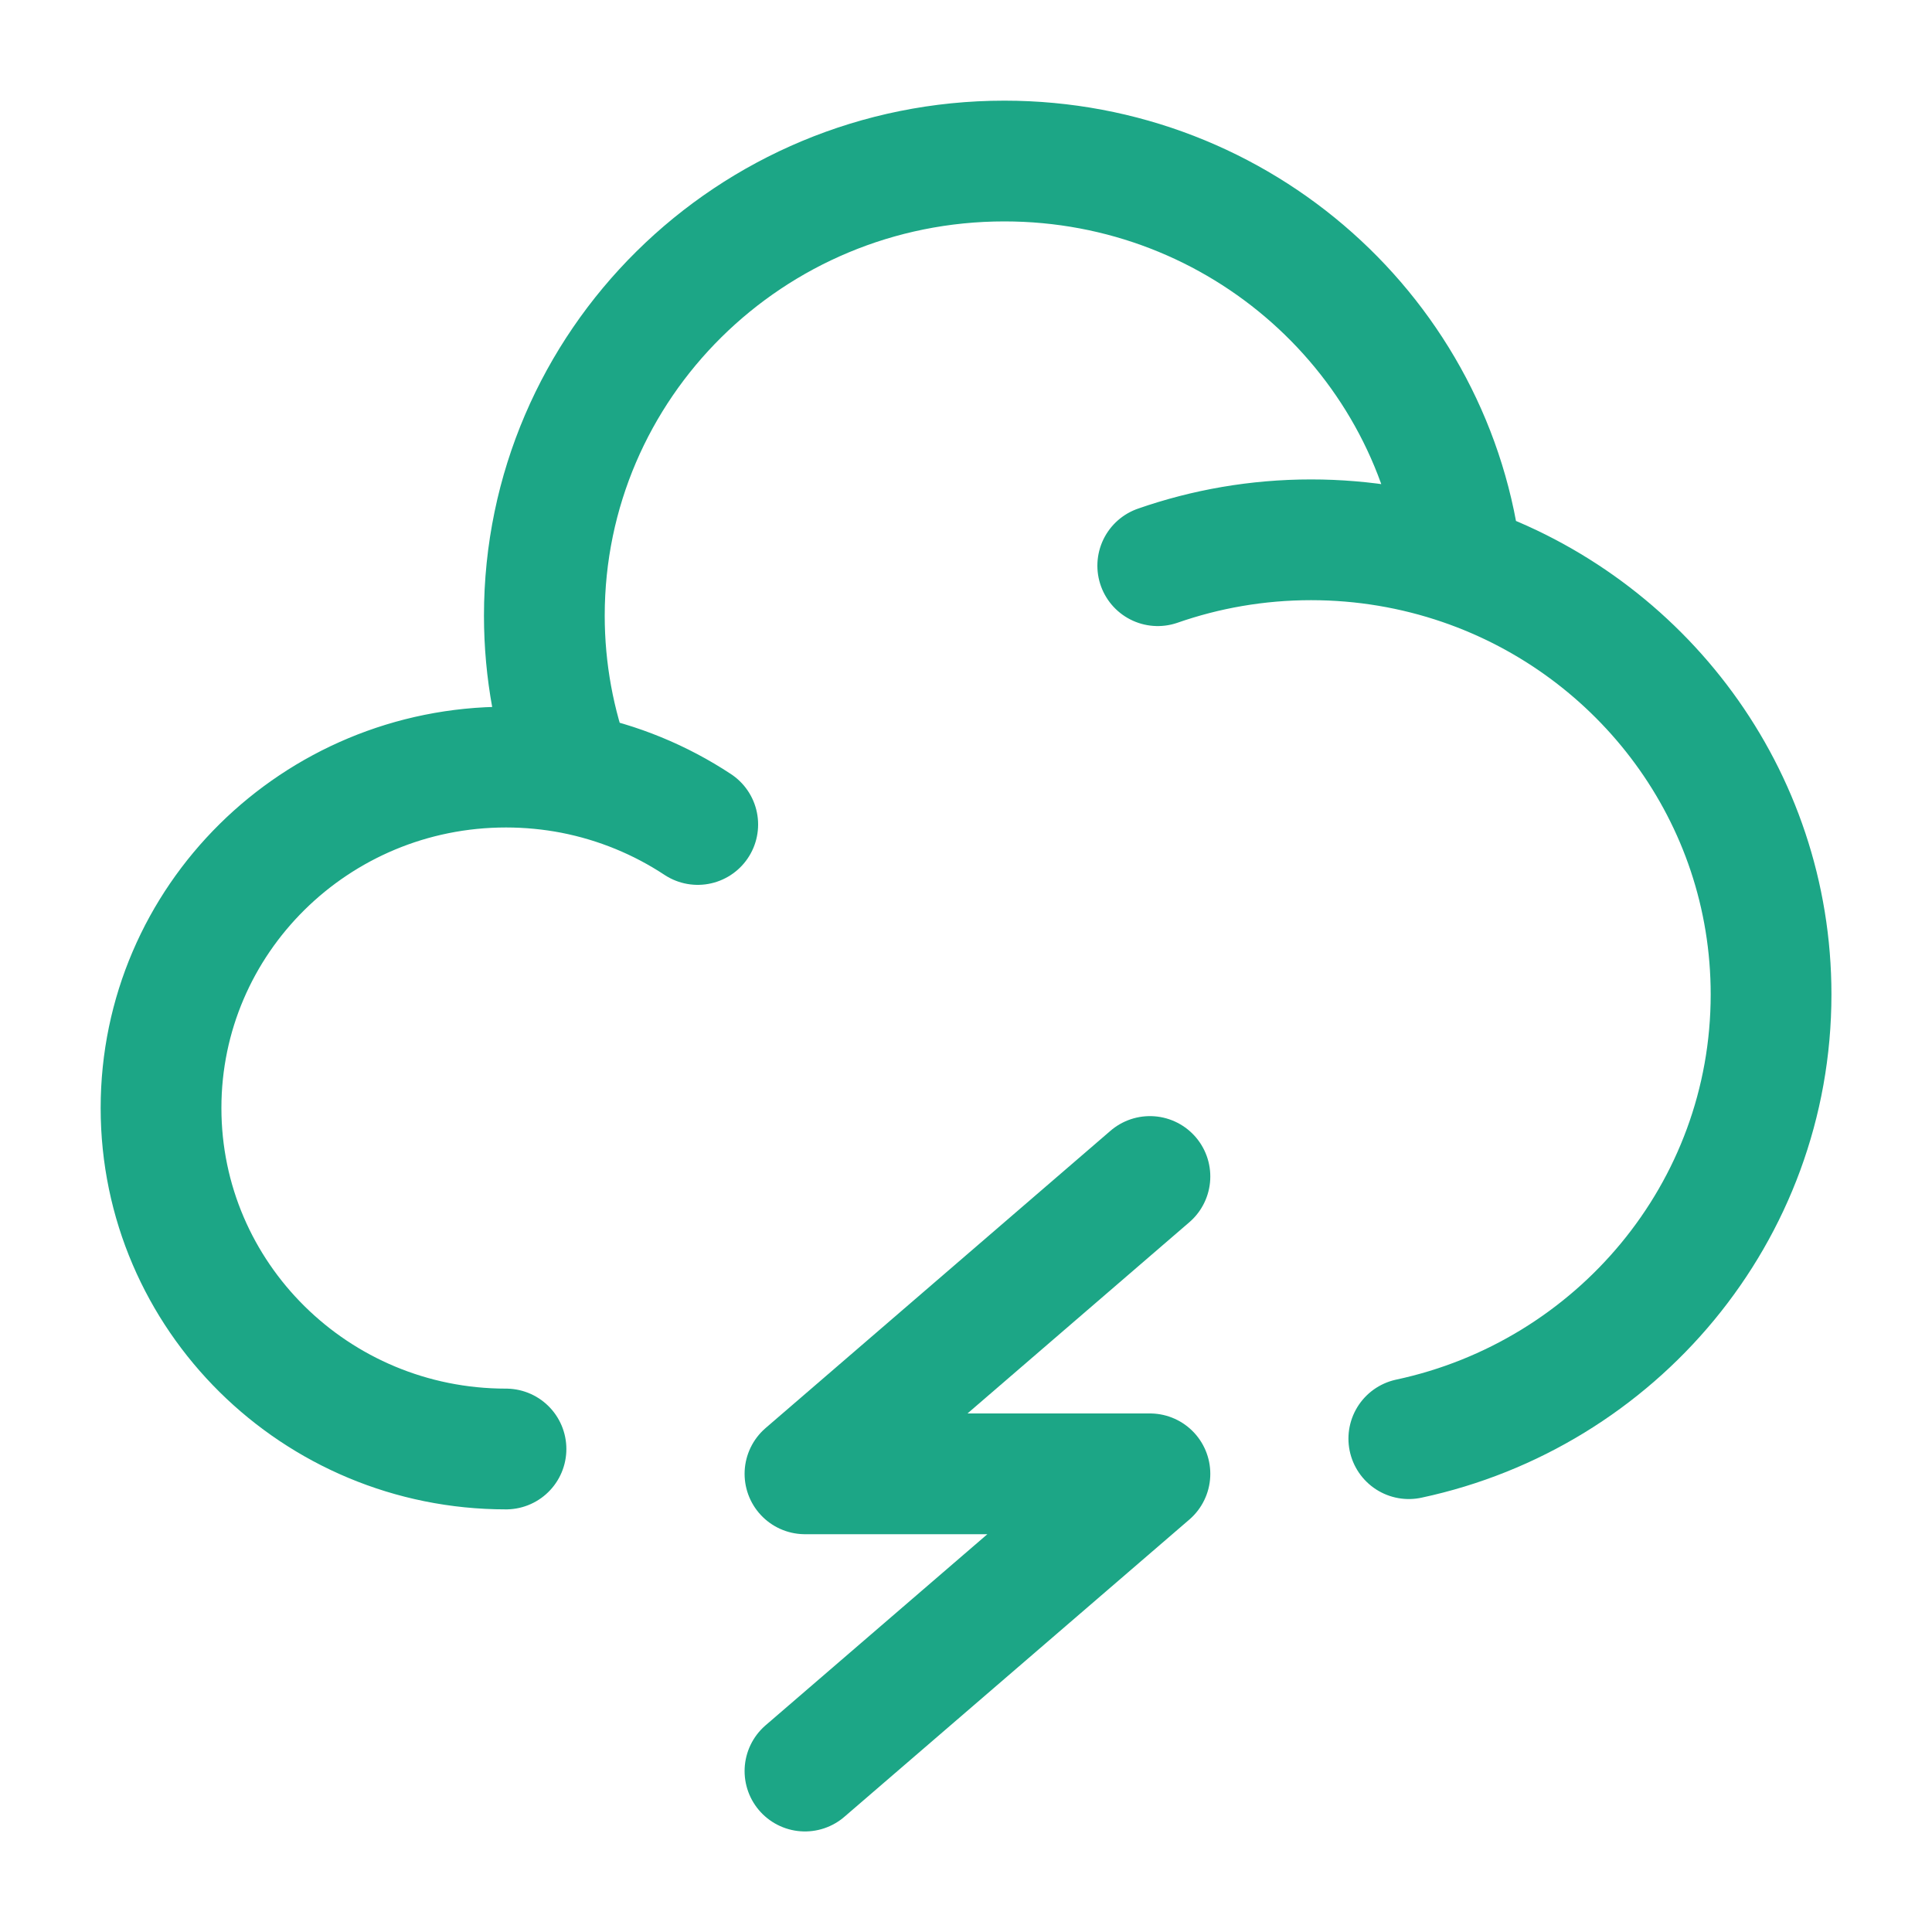 <svg width="20" height="20" viewBox="0 0 20 20" fill="none" xmlns="http://www.w3.org/2000/svg">
<path d="M5.238 15C3.266 15 1.667 13.42 1.667 11.47C1.667 9.521 3.266 7.941 5.238 7.941C5.475 7.941 5.707 7.964 5.93 8.007M5.93 8.007C5.74 7.498 5.635 6.947 5.635 6.373C5.635 3.774 7.767 1.667 10.397 1.667C12.847 1.667 14.865 3.495 15.13 5.846M5.93 8.007C6.401 8.099 6.838 8.281 7.223 8.535M11.985 5.856C12.481 5.683 13.015 5.588 13.572 5.588C14.117 5.588 14.641 5.679 15.13 5.846M15.13 5.846C16.994 6.483 18.334 8.234 18.334 10.294C18.334 12.55 16.727 14.435 14.584 14.893" stroke="#1CA686" stroke-width="1.25" stroke-linecap="round"/>
<path d="M8.333 18.334L11.904 15.257H8.333L11.904 12.179" stroke="#1CA686" stroke-width="1.25" stroke-linecap="round" stroke-linejoin="round"/>
</svg>
